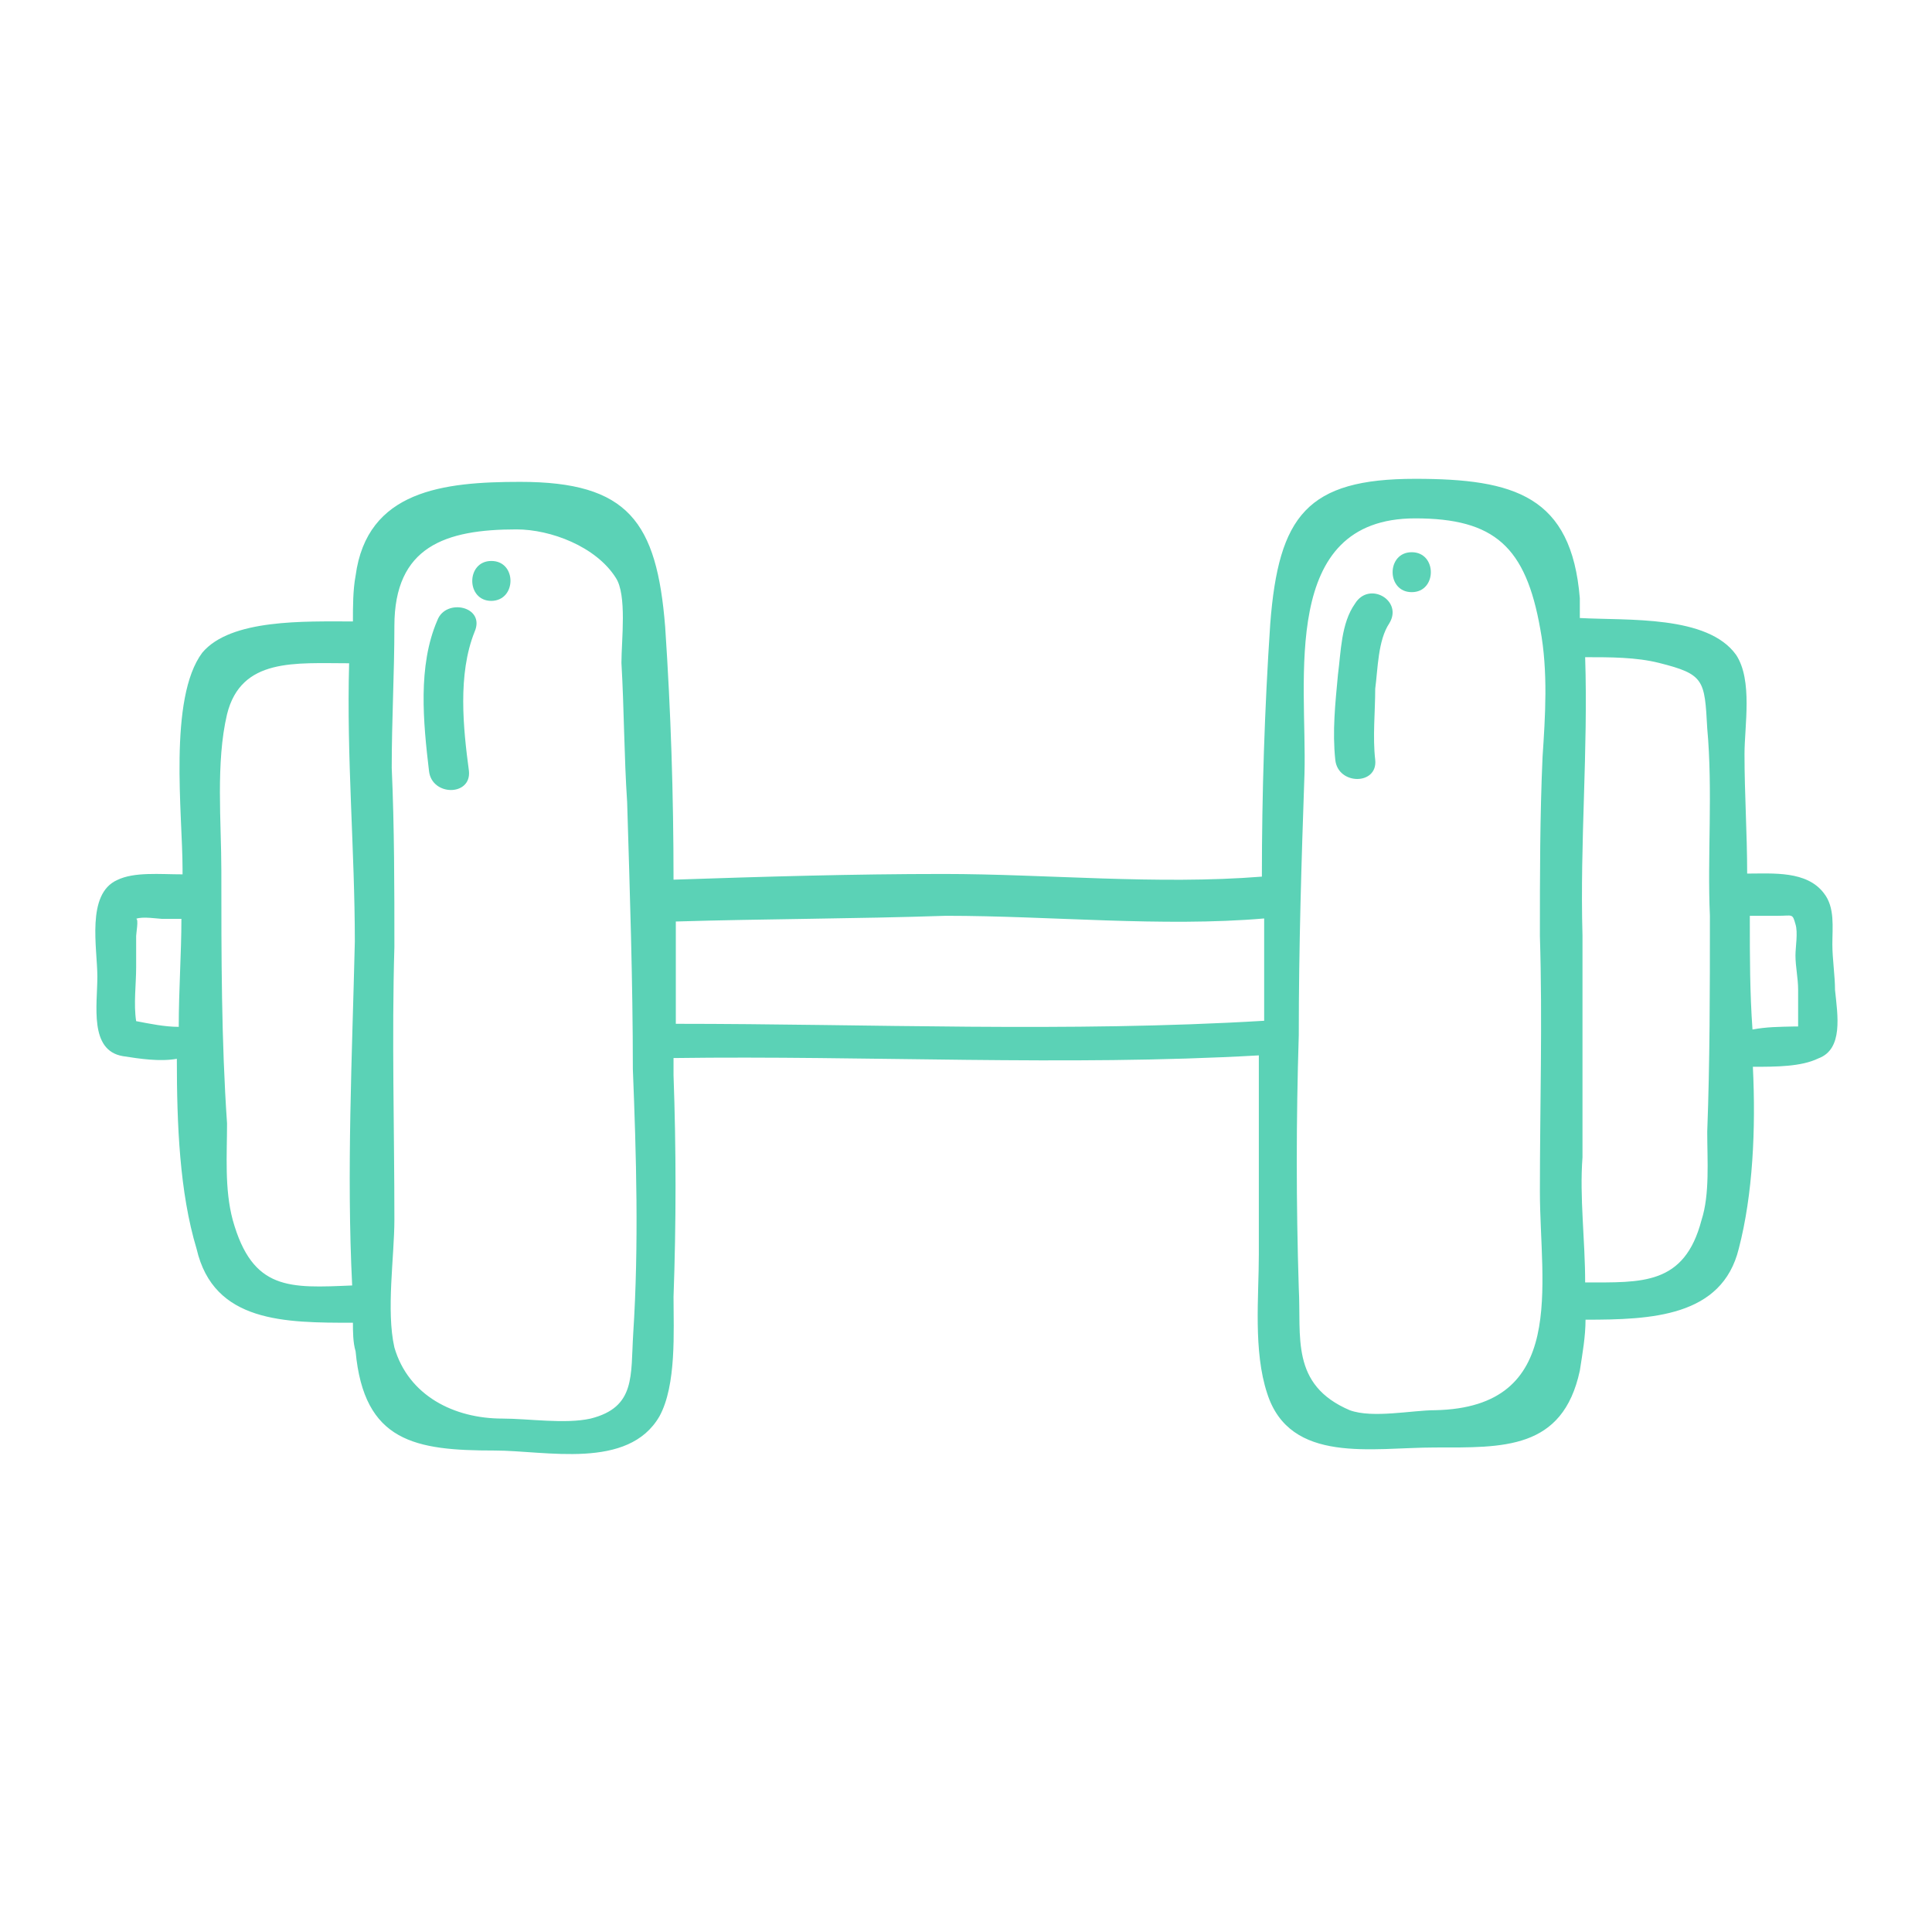 <?xml version="1.0" encoding="utf-8"?>
<!-- Generator: Adobe Illustrator 24.3.0, SVG Export Plug-In . SVG Version: 6.00 Build 0)  -->
<svg version="1.1" id="Layer_1" xmlns="http://www.w3.org/2000/svg" xmlns:xlink="http://www.w3.org/1999/xlink" x="0px" y="0px"
	 viewBox="0 0 508 508" style="enable-background:new 0 0 508 508;" xml:space="preserve">
<style type="text/css">
	.st0{fill:#5BD2B6;}
</style>
<g id="Layer_2_1_">
	<g>
		<path class="st0" d="M482.5,260.3c0-3.7-0.7-8.2-0.7-12c0-4.5,0.7-9.7-2.2-13.4c-4.5-6-13.4-5.2-20.2-5.2
			c0-10.5-0.7-20.9-0.7-31.4c0-7.5,2.2-19.4-2.2-26.1c-7.5-10.5-28.4-9-41.1-9.7c0-1.5,0-3.7,0-5.2c-2.2-26.9-17.2-31.4-43.3-31.4
			c-28.4,0-35.9,9.7-38.1,38.1c-1.5,22.4-2.2,44.8-2.2,66.5c-27.6,2.2-56.8-0.7-83.7-0.7c-23.9,0-47.1,0.7-71,1.5
			c0-22.4-0.7-44.1-2.2-66.5c-2.2-27.6-9.7-38.1-38.1-38.1c-20.2,0-40.3,2.2-43.3,24.7c-0.7,3.7-0.7,8.2-0.7,12
			c-12.7,0-32.1-0.7-39.6,8.2c-9,12-5.2,42.6-5.2,56.8c0,0.7,0,0.7,0,1.5c-6,0-12.7-0.7-17.2,1.5c-8.2,3.7-5.2,17.9-5.2,25.4
			c0,7.5-2.2,19.4,6.7,20.9c4.5,0.7,9.7,1.5,14.2,0.7c0,17.2,0.7,35.1,5.2,50c4.5,19.4,23.2,19.4,41.1,19.4c0,2.2,0,5.2,0.7,7.5
			c2.2,23.9,15.7,26.1,36.6,26.1c13.4,0,35.1,5.2,43.3-9c4.5-8.2,3.7-22.4,3.7-31.4c0.7-19.4,0.7-38.8,0-58.3c0-1.5,0-3,0-4.5
			c50.8-0.7,103.1,2.2,153.9-0.7c0,17.2,0,35.1,0,52.3c0,11.2-1.5,25.4,2.2,36.6c6,18.7,27.6,14.2,44.1,14.2
			c17.9,0,33.6,0.7,38.1-20.2c0.7-4.5,1.5-9,1.5-13.4c17.2,0,35.9-0.7,40.3-18.7c3.7-14.2,4.5-31.4,3.7-47.8c6,0,12.7,0,17.2-2.2
			C484.7,275.9,483.2,267,482.5,260.3z M35.8,268.5c-0.7-4.5,0-9.7,0-14.2c0-3,0-5.2,0-8.2c0-0.7,0.7-4.5,0-4.5c1.5-0.7,6,0,6.7,0
			c1.5,0,3.7,0,5.2,0c0,9-0.7,18.7-0.7,28.4C43.3,270,39.5,269.2,35.8,268.5z M61.2,320.8c-2.2-8.2-1.5-17.2-1.5-25.4
			c-1.5-21.7-1.5-44.1-1.5-66.5c0-12.7-1.5-28.4,1.5-41.1c3.7-14.9,17.9-13.4,32.1-13.4c-0.7,24.7,1.5,49.3,1.5,73.2
			c-0.7,29.9-2.2,60.5-0.7,90.4C76.1,338.7,66.4,339.4,61.2,320.8z M166.5,350.6c-0.7,11.2,0.7,19.4-11.2,22.4
			c-6.7,1.5-16.4,0-23.2,0c-12.7,0-24.7-6-28.4-18.7c-2.2-9.7,0-23.9,0-33.6c0-23.9-0.7-47.8,0-71.7c0-15.7,0-31.4-0.7-47.1
			c0-12.7,0.7-24.7,0.7-37.3c0-20.9,13.4-25.4,32.1-25.4c9,0,20.9,4.5,26.1,12.7c3,4.5,1.5,16.4,1.5,22.4c0.7,12,0.7,24.7,1.5,36.6
			c0.7,23.2,1.5,47.1,1.5,70.2C167.3,303.6,168,327.5,166.5,350.6z M177.7,269.2c0-9,0-17.9,0-26.9c23.2-0.7,47.1-0.7,71-1.5
			c27.6,0,56.8,3,83.7,0.7c0,9,0,17.9,0,26.9C280.8,271.5,228.5,269.2,177.7,269.2z M405.6,199c-0.7,15.7-0.7,31.4-0.7,47.1
			c0.7,22.4,0,44.8,0,67.2c0,24.7,7.5,56.8-27.6,57.5c-6,0-16.4,2.2-22.4,0c-15.7-6.7-12.7-19.4-13.4-32.1
			c-0.7-22.4-0.7-44.1,0-66.5c0-23.2,0.7-45.6,1.5-68.7c0.7-24.7-6.7-67.2,29.1-67.2c20.9,0,29.1,7.5,32.9,29.1
			C407.1,176.6,406.3,188.5,405.6,199z M448.9,297.6c0,7.5,0.7,16.4-1.5,23.2c-4.5,17.2-15.7,16.4-30.6,16.4
			c0-11.2-1.5-22.4-0.7-32.9c0-19.4,0-38.8,0-58.3c-0.7-24.7,1.5-48.6,0.7-73.2c6.7,0,13.4,0,19.4,1.5c12,3,12,4.5,12.7,17.2
			c1.5,16.4,0,33.6,0.7,49.3C449.6,261,449.6,278.9,448.9,297.6z M460.8,270.7c-0.7-9.7-0.7-19.4-0.7-28.4c0-0.7,0-1.5,0-1.5
			c2.2,0,4.5,0,7.5,0c3.7,0,3.7-0.7,4.5,2.2c0.7,2.2,0,6,0,8.2c0,3,0.7,6,0.7,9c0,2.2,0,4.5,0,7.5c0,0,0,1.5,0,2.2H472
			C467.6,270,464.6,270,460.8,270.7z"/>
		<path class="st0" d="M115,163.1c-5.2,12-3.7,26.9-2.2,39.6c0.7,6.7,11.2,6.7,10.5,0c-1.5-11.2-3-25.4,1.5-36.6
			C127.7,159.4,117.2,157.2,115,163.1z"/>
		<path class="st0" d="M129.2,147.5c-6.7,0-6.7,10.5,0,10.5C135.9,157.9,135.9,147.5,129.2,147.5z"/>
		<path class="st0" d="M356.3,158.7c-3.7,5.2-3.7,12.7-4.5,18.7c-0.7,7.5-1.5,14.9-0.7,22.4c0.7,6.7,11.2,6.7,10.5,0
			c-0.7-6,0-12.7,0-18.7c0.7-5.2,0.7-12.7,3.7-17.2C369,157.9,360,152.7,356.3,158.7z"/>
		<path class="st0" d="M371.2,145.2c-6.7,0-6.7,10.5,0,10.5C377.9,155.7,377.9,145.2,371.2,145.2z"/>
	</g>
</g>
</svg>
